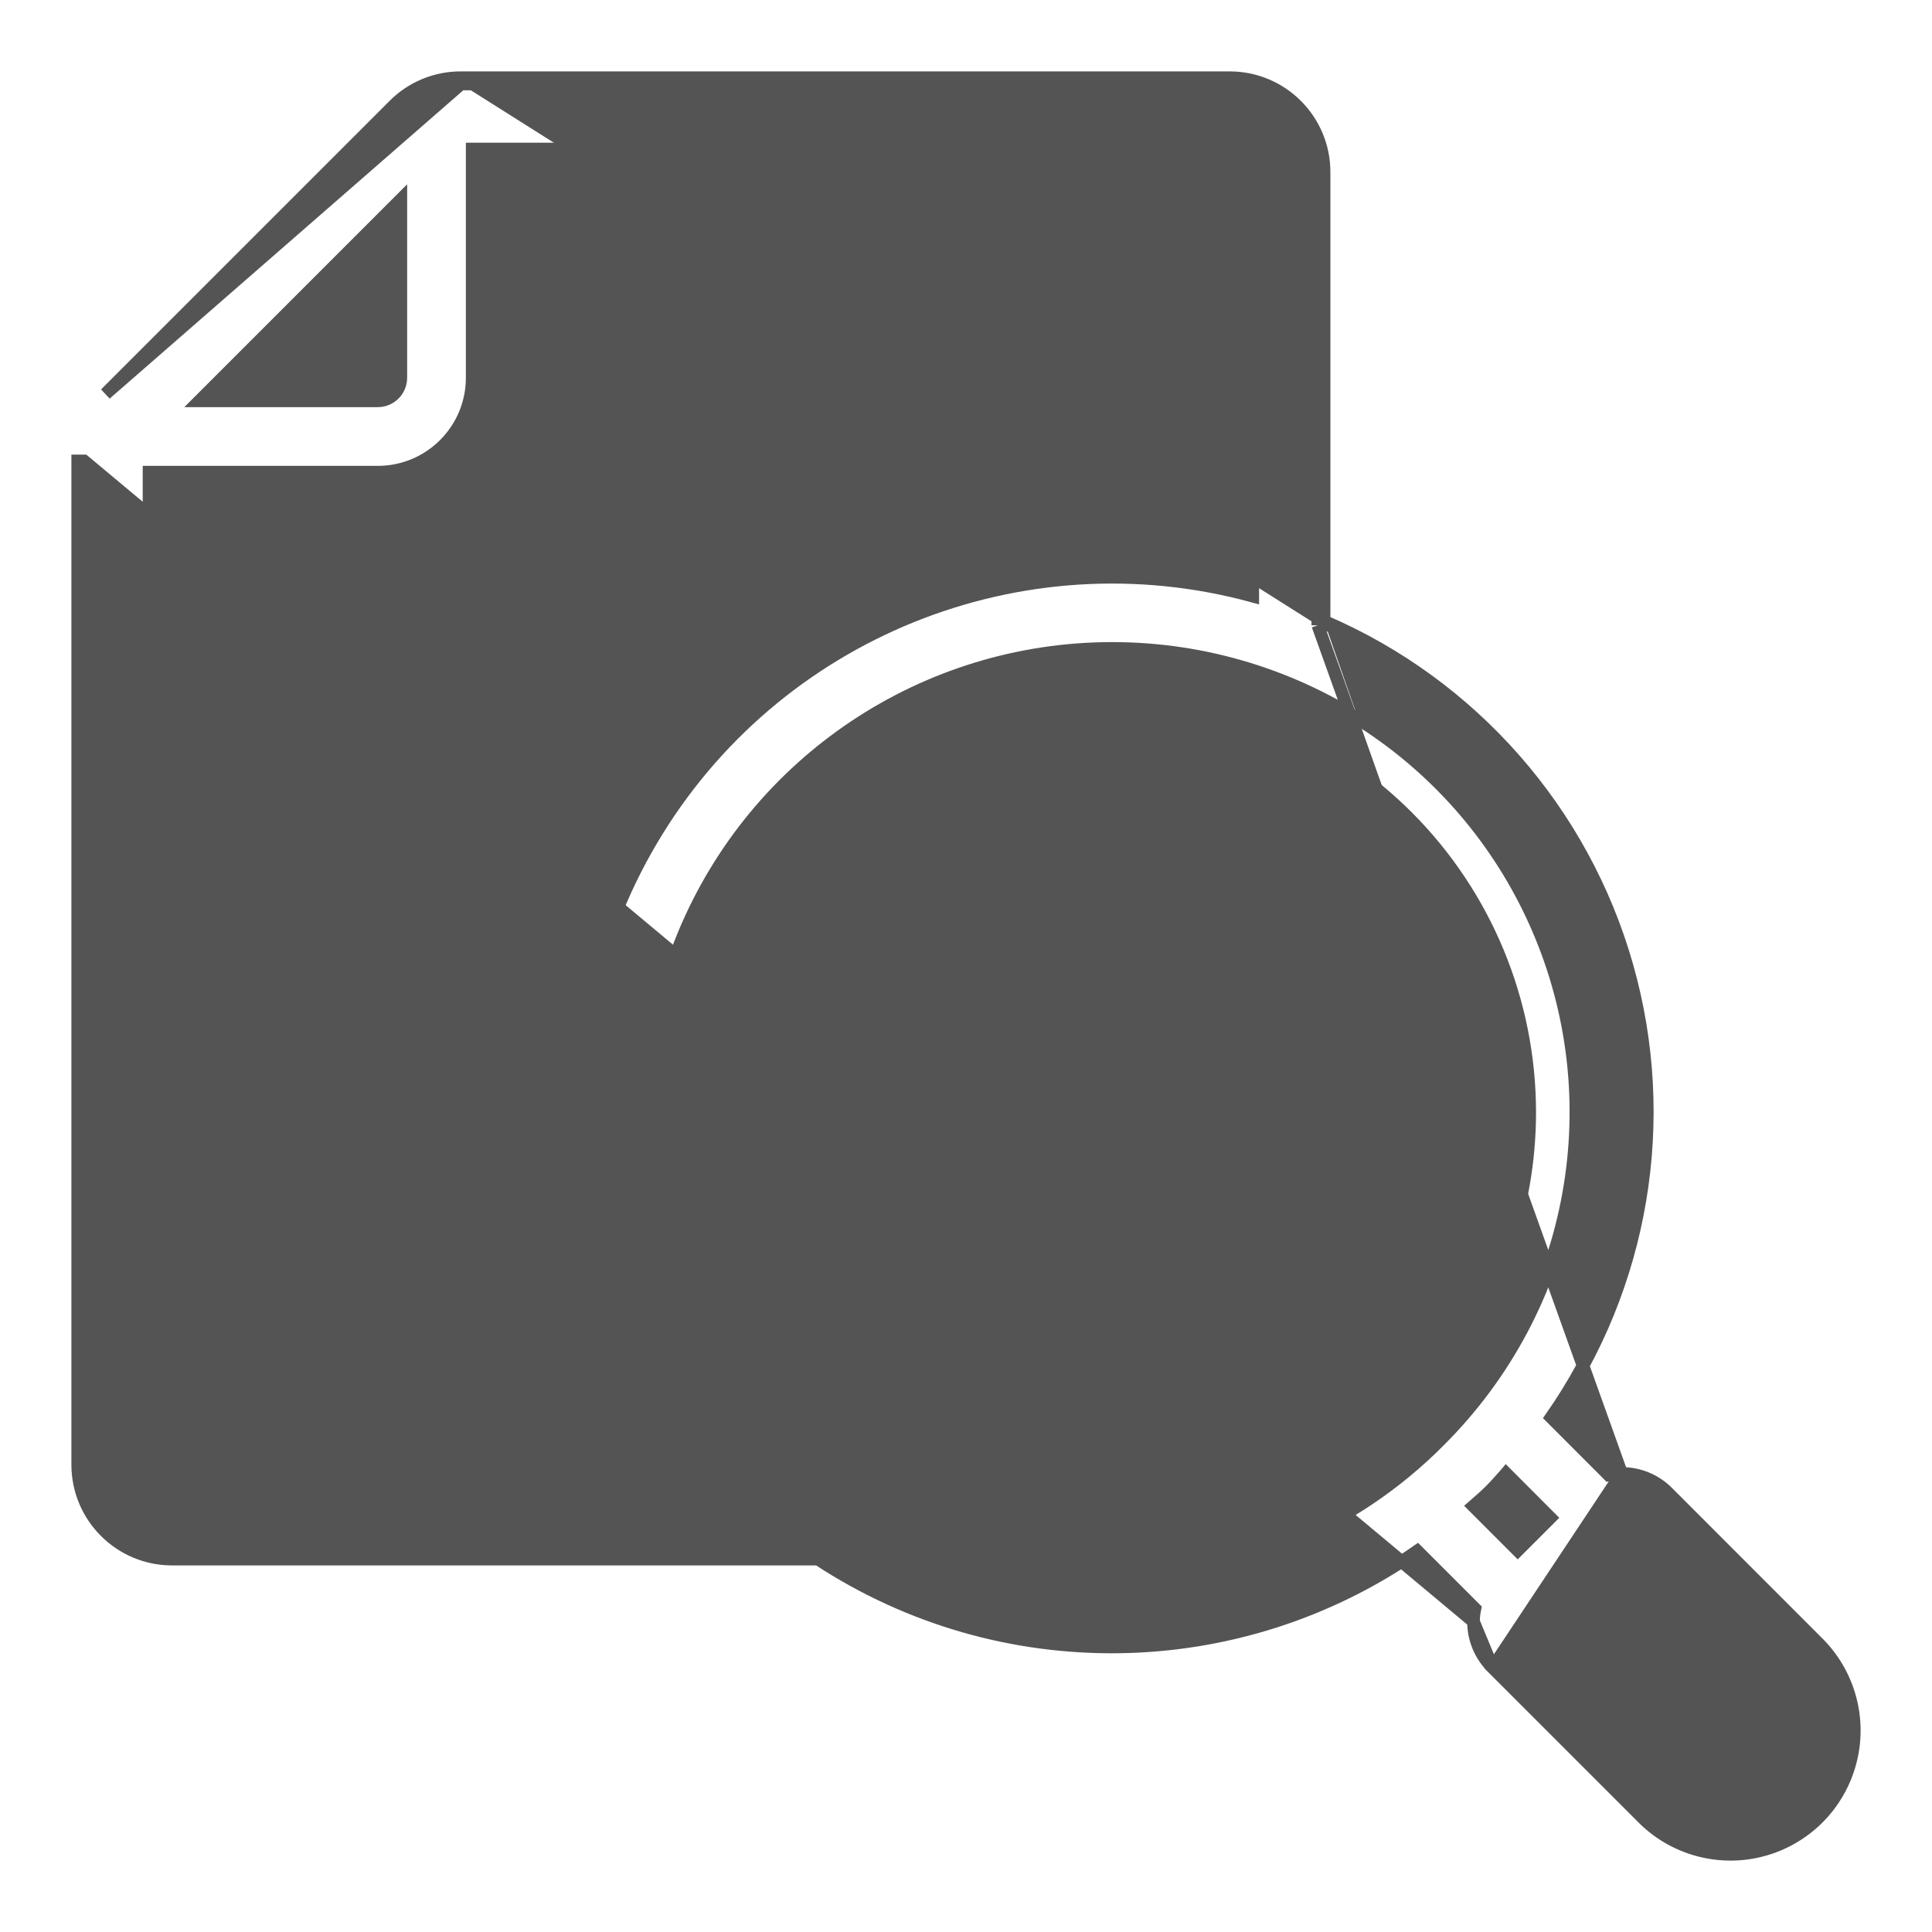 <svg width="23" height="23" viewBox="0 0 23 23" fill="none" xmlns="http://www.w3.org/2000/svg">
<path d="M17.361 13.24C17.361 14.333 16.927 15.381 16.154 16.154C14.764 17.545 12.585 17.759 10.95 16.667C9.315 15.574 8.68 13.479 9.432 11.663C10.185 9.846 12.116 8.814 14.044 9.198C15.973 9.581 17.362 11.274 17.361 13.24ZM17.361 13.24L17.436 13.24L17.361 13.24ZM16.755 9.725L16.755 9.725C15.078 8.048 12.45 7.789 10.479 9.106C8.507 10.424 7.74 12.951 8.647 15.142C9.555 17.333 11.883 18.578 14.21 18.115C16.535 17.653 18.211 15.612 18.211 13.24V13.24C18.21 11.922 17.687 10.658 16.755 9.725Z" fill="#545454" stroke="#545454" stroke-width="0.15"/>
<path d="M19.305 17.541L19.306 17.541C19.511 17.54 19.709 17.622 19.853 17.768L21.625 19.541C21.625 19.541 21.625 19.541 21.625 19.541C22.008 19.912 22.162 20.459 22.027 20.974C21.892 21.49 21.49 21.892 20.974 22.027C20.459 22.162 19.912 22.008 19.542 21.626C19.541 21.625 19.541 21.625 19.541 21.625L17.769 19.853L19.305 17.541ZM19.305 17.541C19.253 17.542 19.201 17.548 19.15 17.559L18.466 16.874C19.558 15.31 19.891 13.336 19.369 11.499C18.846 9.657 17.521 8.15 15.763 7.395M19.305 17.541L15.688 7.444M17.542 19.305L17.542 19.304C17.542 19.252 17.548 19.201 17.559 19.15L16.873 18.464C14.74 19.951 11.914 19.991 9.738 18.561H2.049C1.428 18.561 0.925 18.057 0.925 17.436V5.487V5.487H1L17.542 19.305ZM17.542 19.305C17.541 19.51 17.623 19.708 17.769 19.852L17.542 19.305ZM5.487 0.925C5.187 0.924 4.9 1.043 4.689 1.256C4.689 1.256 4.689 1.256 4.689 1.256L1.256 4.689C1.256 4.689 1.256 4.689 1.256 4.689L5.487 1M5.487 0.925C5.487 0.925 5.487 0.925 5.487 0.925L5.487 1M5.487 0.925H5.487V1M5.487 0.925H14.639C15.26 0.925 15.763 1.428 15.763 2.049V7.395M5.487 1H14.639C15.218 1 15.688 1.47 15.688 2.049V7.444M15.763 7.395C15.748 7.388 15.732 7.382 15.717 7.375L15.688 7.444M15.763 7.395V7.444H15.688M9.337 17.144L9.337 17.144C7.758 15.565 7.285 13.19 8.14 11.127C8.994 9.065 11.007 7.719 13.24 7.719C15.473 7.719 17.486 9.065 18.34 11.127C19.195 13.19 18.722 15.565 17.143 17.144L17.143 17.144C16.113 18.188 14.707 18.776 13.24 18.776C11.773 18.776 10.367 18.188 9.337 17.144ZM2.375 4.772L4.772 2.375V4.497C4.772 4.649 4.649 4.772 4.497 4.772H2.375ZM2.049 17.711C1.897 17.711 1.774 17.588 1.774 17.437V5.621H4.497C5.118 5.621 5.621 5.118 5.621 4.497V1.774H14.639C14.791 1.774 14.914 1.897 14.914 2.049V7.097C12.15 6.343 9.217 7.529 7.756 10.002C6.286 12.491 6.677 15.655 8.703 17.711L2.049 17.711ZM17.744 17.744C17.804 17.684 17.86 17.62 17.915 17.558C17.92 17.552 17.925 17.547 17.93 17.541L18.457 18.069L18.068 18.458L17.54 17.93C17.547 17.924 17.554 17.917 17.561 17.911C17.622 17.858 17.685 17.803 17.744 17.744ZM21.026 21.025C20.779 21.261 20.39 21.261 20.142 21.025C20.142 21.025 20.142 21.024 20.141 21.024L18.422 19.305L19.305 18.422L21.026 20.142C21.026 20.142 21.026 20.142 21.026 20.142C21.269 20.386 21.269 20.781 21.026 21.025Z" fill="#545454" stroke="#545454" stroke-width="0.15"/>
</svg>

